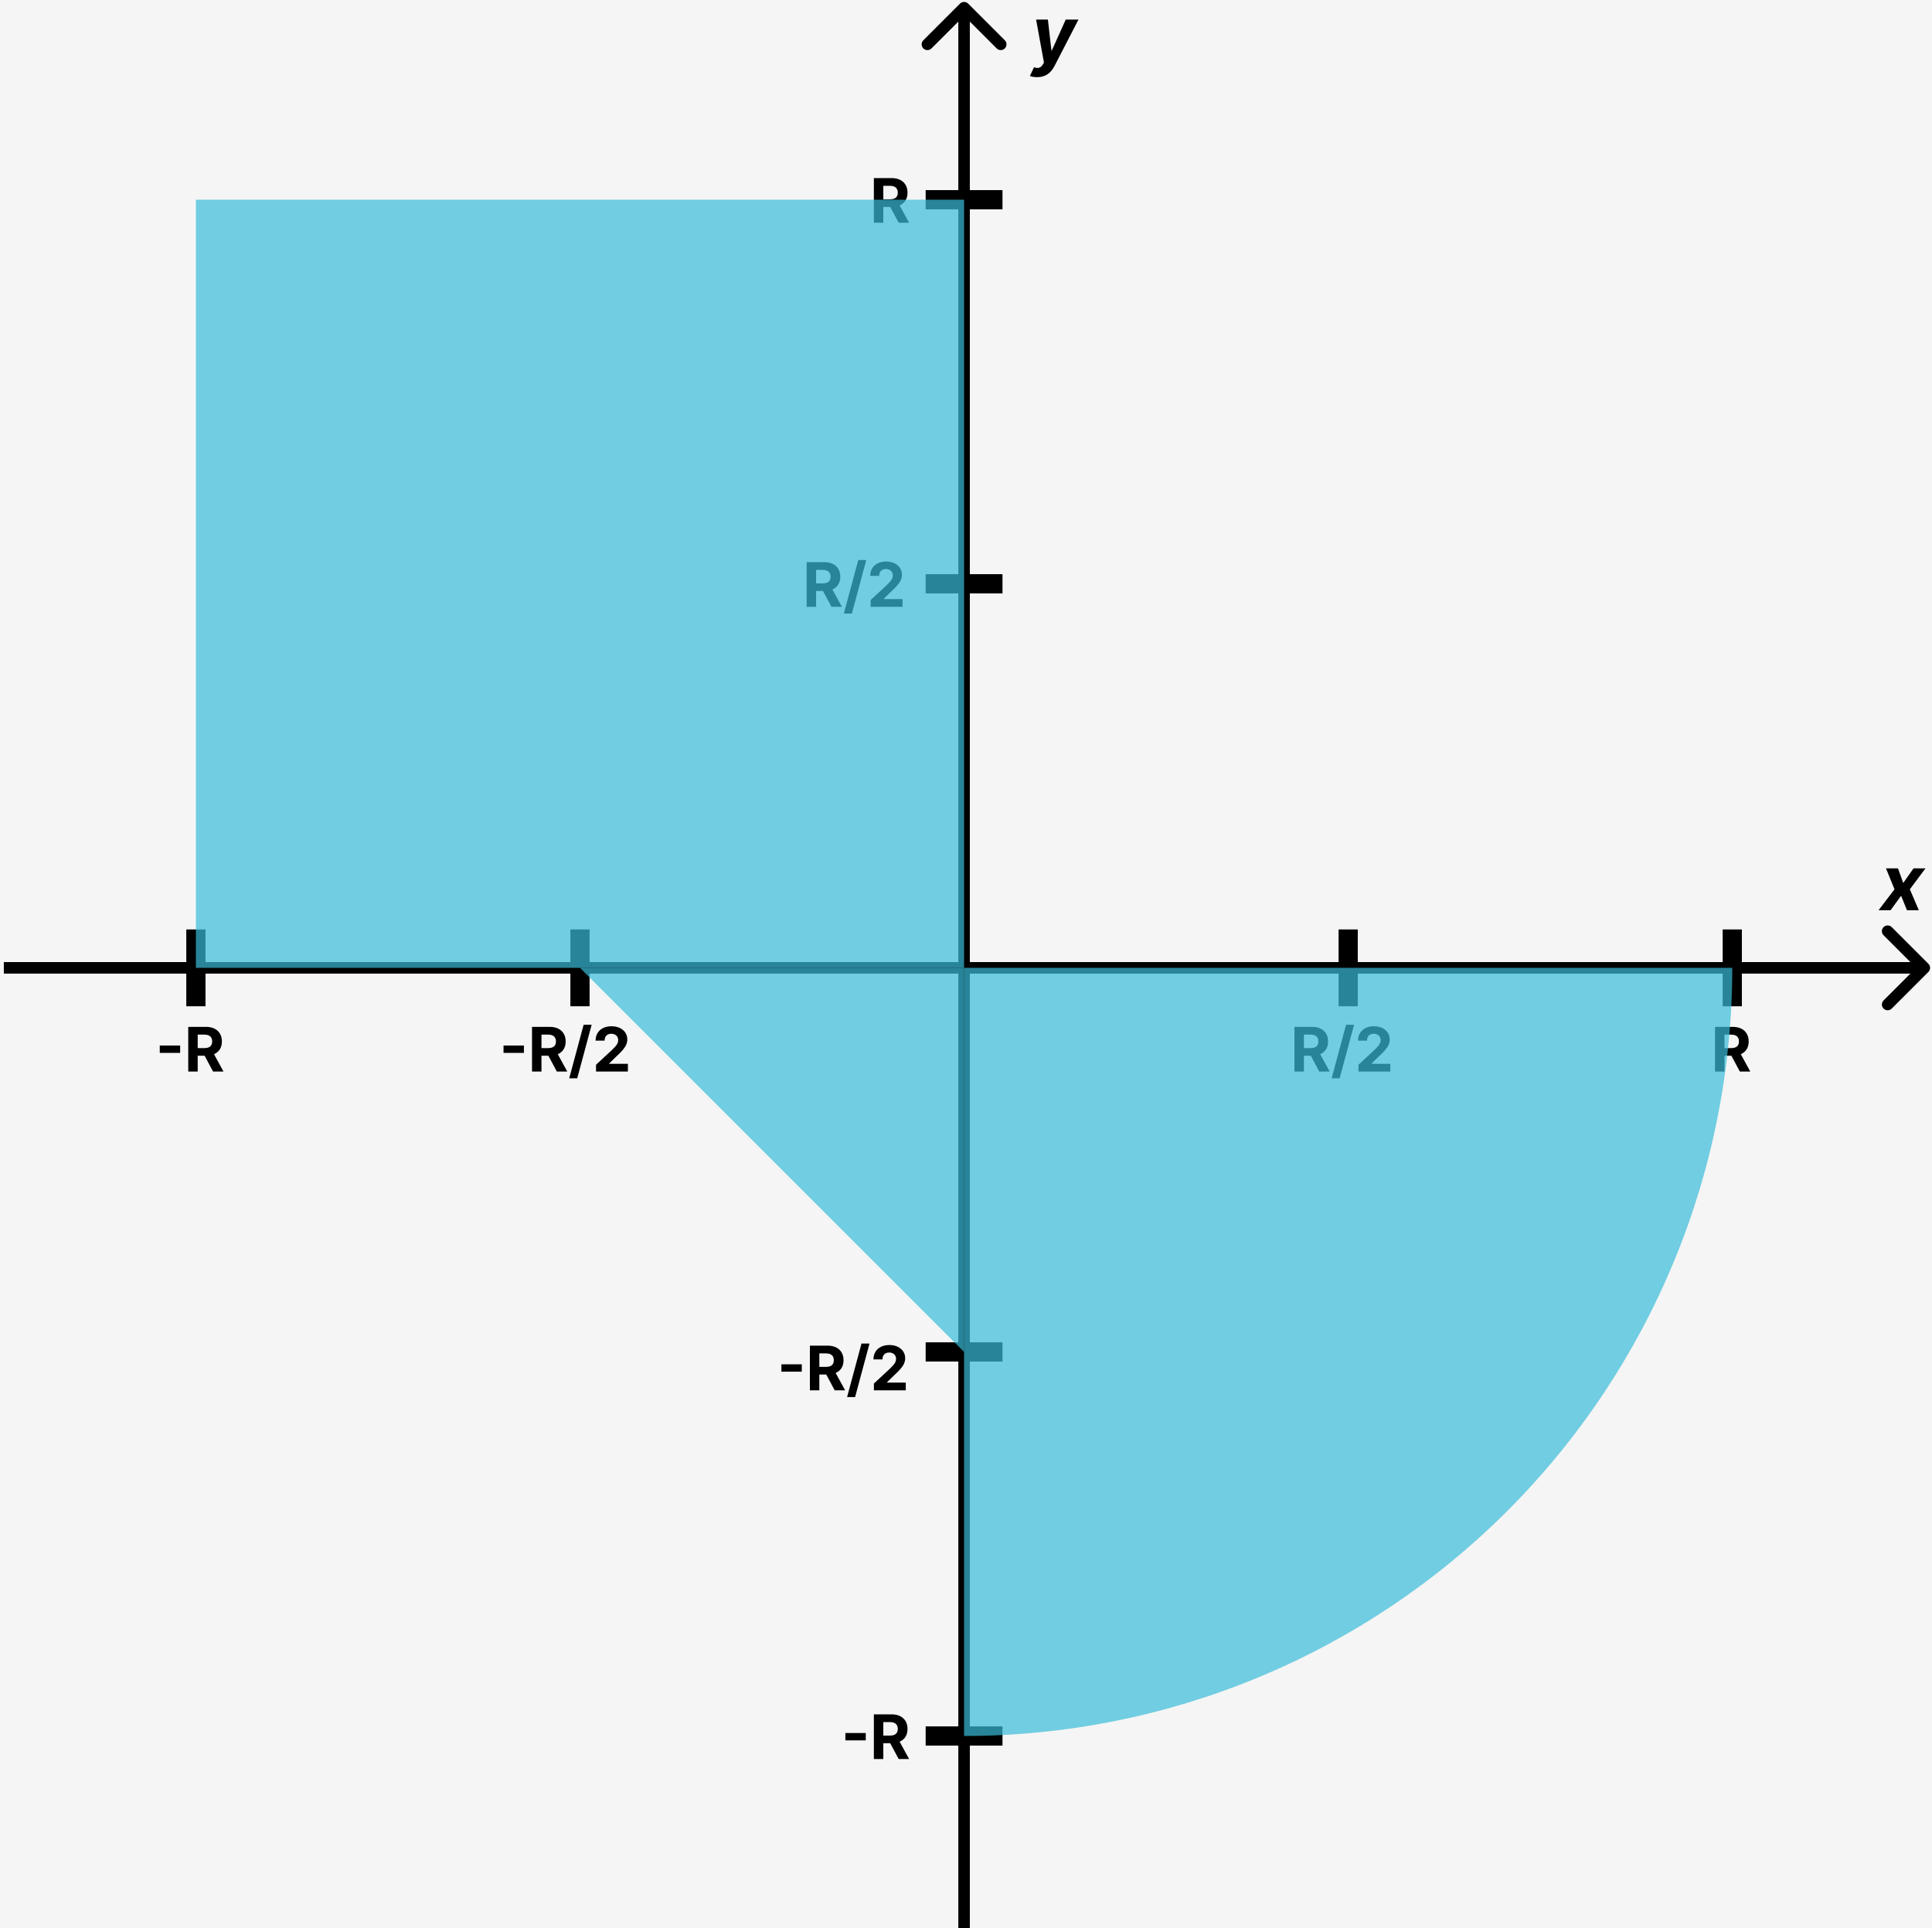 <svg width="503" height="502" viewBox="0 0 503 502" fill="none" xmlns="http://www.w3.org/2000/svg">
<rect width="503" height="502" fill="#F5F5F5"/>
<path d="M502.059 253.061C502.645 252.475 502.645 251.525 502.059 250.939L492.513 241.393C491.927 240.808 490.977 240.808 490.392 241.393C489.806 241.979 489.806 242.929 490.392 243.515L498.877 252L490.392 260.485C489.806 261.071 489.806 262.021 490.392 262.607C490.977 263.192 491.927 263.192 492.513 262.607L502.059 253.061ZM0.998 253.5H500.998V250.5H0.998V253.5Z" fill="black"/>
<path d="M252.061 0.94C251.475 0.354 250.525 0.354 249.939 0.94L240.393 10.486C239.808 11.072 239.808 12.021 240.393 12.607C240.979 13.193 241.929 13.193 242.515 12.607L251 4.122L259.485 12.607C260.071 13.193 261.021 13.193 261.607 12.607C262.192 12.021 262.192 11.072 261.607 10.486L252.061 0.94ZM252.5 502.001V2.001H249.5V502.001H252.5Z" fill="black"/>
<line x1="151" y1="242" x2="151" y2="262" stroke="black" stroke-width="5"/>
<line x1="241" y1="352" x2="261" y2="352" stroke="black" stroke-width="5"/>
<line x1="241" y1="52" x2="261" y2="52" stroke="black" stroke-width="5"/>
<line x1="241" y1="152" x2="261" y2="152" stroke="black" stroke-width="5"/>
<line x1="241" y1="452" x2="261" y2="452" stroke="black" stroke-width="5"/>
<line x1="451" y1="242" x2="451" y2="262" stroke="black" stroke-width="5"/>
<line x1="351" y1="242" x2="351" y2="262" stroke="black" stroke-width="5"/>
<line x1="51" y1="242" x2="51" y2="262" stroke="black" stroke-width="5"/>
<path d="M136.403 272.222V274.142H131.097V272.222H136.403ZM138.511 279V267.364H143.102C143.981 267.364 144.731 267.521 145.352 267.835C145.977 268.146 146.453 268.587 146.778 269.159C147.108 269.727 147.273 270.396 147.273 271.165C147.273 271.937 147.106 272.602 146.773 273.159C146.439 273.712 145.956 274.136 145.324 274.432C144.695 274.727 143.934 274.875 143.04 274.875H139.966V272.898H142.642C143.112 272.898 143.502 272.833 143.812 272.705C144.123 272.576 144.354 272.383 144.506 272.125C144.661 271.867 144.739 271.547 144.739 271.165C144.739 270.778 144.661 270.453 144.506 270.188C144.354 269.922 144.121 269.722 143.807 269.585C143.496 269.445 143.104 269.375 142.631 269.375H140.972V279H138.511ZM144.795 273.705L147.688 279H144.972L142.142 273.705H144.795ZM154.034 266.818L150.284 280.75H148.199L151.949 266.818H154.034ZM155.178 279V277.227L159.32 273.392C159.672 273.051 159.967 272.744 160.206 272.472C160.448 272.199 160.632 271.932 160.757 271.67C160.882 271.405 160.945 271.119 160.945 270.812C160.945 270.472 160.867 270.178 160.712 269.932C160.556 269.682 160.344 269.491 160.075 269.358C159.806 269.222 159.501 269.153 159.161 269.153C158.804 269.153 158.494 269.225 158.229 269.369C157.964 269.513 157.759 269.72 157.615 269.989C157.471 270.258 157.399 270.578 157.399 270.949H155.064C155.064 270.187 155.236 269.527 155.581 268.966C155.926 268.405 156.409 267.972 157.03 267.665C157.651 267.358 158.367 267.205 159.178 267.205C160.011 267.205 160.736 267.352 161.354 267.648C161.975 267.939 162.458 268.345 162.803 268.864C163.147 269.383 163.32 269.977 163.32 270.648C163.32 271.087 163.232 271.521 163.058 271.949C162.888 272.377 162.583 272.852 162.143 273.375C161.704 273.894 161.085 274.517 160.286 275.244L158.587 276.909V276.989H163.473V279H155.178Z" fill="black"/>
<g filter="url(#filter0_i_0_1)">
<path d="M208.747 351.222V353.142H203.44V351.222H208.747ZM210.855 358V346.364H215.446C216.325 346.364 217.075 346.521 217.696 346.835C218.321 347.146 218.796 347.587 219.122 348.159C219.452 348.727 219.616 349.396 219.616 350.165C219.616 350.937 219.45 351.602 219.116 352.159C218.783 352.712 218.3 353.136 217.668 353.432C217.039 353.727 216.277 353.875 215.384 353.875H212.31V351.898H214.986C215.455 351.898 215.846 351.833 216.156 351.705C216.467 351.576 216.698 351.383 216.849 351.125C217.005 350.867 217.082 350.547 217.082 350.165C217.082 349.778 217.005 349.453 216.849 349.188C216.698 348.922 216.465 348.722 216.151 348.585C215.84 348.445 215.448 348.375 214.974 348.375H213.315V358H210.855ZM217.139 352.705L220.031 358H217.315L214.486 352.705H217.139ZM226.378 345.818L222.628 359.75H220.543L224.293 345.818H226.378ZM227.521 358V356.227L231.663 352.392C232.016 352.051 232.311 351.744 232.55 351.472C232.792 351.199 232.976 350.932 233.101 350.67C233.226 350.405 233.288 350.119 233.288 349.812C233.288 349.472 233.211 349.178 233.055 348.932C232.9 348.682 232.688 348.491 232.419 348.358C232.15 348.222 231.845 348.153 231.504 348.153C231.148 348.153 230.838 348.225 230.572 348.369C230.307 348.513 230.103 348.72 229.959 348.989C229.815 349.258 229.743 349.578 229.743 349.949H227.408C227.408 349.187 227.58 348.527 227.925 347.966C228.269 347.405 228.752 346.972 229.374 346.665C229.995 346.358 230.711 346.205 231.521 346.205C232.355 346.205 233.08 346.352 233.697 346.648C234.319 346.939 234.802 347.345 235.146 347.864C235.491 348.383 235.663 348.977 235.663 349.648C235.663 350.087 235.576 350.521 235.402 350.949C235.232 351.377 234.927 351.852 234.487 352.375C234.048 352.894 233.429 353.517 232.629 354.244L230.93 355.909V355.989H235.817V358H227.521Z" fill="black"/>
</g>
<path d="M210.011 158V146.364H214.602C215.481 146.364 216.231 146.521 216.852 146.835C217.477 147.146 217.953 147.587 218.278 148.159C218.608 148.727 218.773 149.396 218.773 150.165C218.773 150.937 218.606 151.602 218.273 152.159C217.939 152.712 217.456 153.136 216.824 153.432C216.195 153.727 215.434 153.875 214.54 153.875H211.466V151.898H214.142C214.612 151.898 215.002 151.833 215.312 151.705C215.623 151.576 215.854 151.383 216.006 151.125C216.161 150.867 216.239 150.547 216.239 150.165C216.239 149.778 216.161 149.453 216.006 149.188C215.854 148.922 215.621 148.722 215.307 148.585C214.996 148.445 214.604 148.375 214.131 148.375H212.472V158H210.011ZM216.295 152.705L219.188 158H216.472L213.642 152.705H216.295ZM225.534 145.818L221.784 159.75H219.699L223.449 145.818H225.534ZM226.678 158V156.227L230.82 152.392C231.172 152.051 231.467 151.744 231.706 151.472C231.948 151.199 232.132 150.932 232.257 150.67C232.382 150.405 232.445 150.119 232.445 149.812C232.445 149.472 232.367 149.178 232.212 148.932C232.056 148.682 231.844 148.491 231.575 148.358C231.306 148.222 231.001 148.153 230.661 148.153C230.304 148.153 229.994 148.225 229.729 148.369C229.464 148.513 229.259 148.72 229.115 148.989C228.971 149.258 228.899 149.578 228.899 149.949H226.564C226.564 149.187 226.736 148.527 227.081 147.966C227.426 147.405 227.909 146.972 228.53 146.665C229.151 146.358 229.867 146.205 230.678 146.205C231.511 146.205 232.236 146.352 232.854 146.648C233.475 146.939 233.958 147.345 234.303 147.864C234.647 148.383 234.82 148.977 234.82 149.648C234.82 150.087 234.732 150.521 234.558 150.949C234.388 151.377 234.083 151.852 233.643 152.375C233.204 152.894 232.585 153.517 231.786 154.244L230.087 155.909V155.989H234.973V158H226.678Z" fill="black"/>
<path d="M337.011 279V267.364H341.602C342.481 267.364 343.231 267.521 343.852 267.835C344.477 268.146 344.953 268.587 345.278 269.159C345.608 269.727 345.773 270.396 345.773 271.165C345.773 271.937 345.606 272.602 345.273 273.159C344.939 273.712 344.456 274.136 343.824 274.432C343.195 274.727 342.434 274.875 341.54 274.875H338.466V272.898H341.142C341.612 272.898 342.002 272.833 342.312 272.705C342.623 272.576 342.854 272.383 343.006 272.125C343.161 271.867 343.239 271.547 343.239 271.165C343.239 270.778 343.161 270.453 343.006 270.188C342.854 269.922 342.621 269.722 342.307 269.585C341.996 269.445 341.604 269.375 341.131 269.375H339.472V279H337.011ZM343.295 273.705L346.188 279H343.472L340.642 273.705H343.295ZM352.534 266.818L348.784 280.75H346.699L350.449 266.818H352.534ZM353.678 279V277.227L357.82 273.392C358.172 273.051 358.467 272.744 358.706 272.472C358.948 272.199 359.132 271.932 359.257 271.67C359.382 271.405 359.445 271.119 359.445 270.812C359.445 270.472 359.367 270.178 359.212 269.932C359.056 269.682 358.844 269.491 358.575 269.358C358.306 269.222 358.001 269.153 357.661 269.153C357.304 269.153 356.994 269.225 356.729 269.369C356.464 269.513 356.259 269.72 356.115 269.989C355.971 270.258 355.899 270.578 355.899 270.949H353.564C353.564 270.187 353.736 269.527 354.081 268.966C354.426 268.405 354.909 267.972 355.53 267.665C356.151 267.358 356.867 267.205 357.678 267.205C358.511 267.205 359.236 267.352 359.854 267.648C360.475 267.939 360.958 268.345 361.303 268.864C361.647 269.383 361.82 269.977 361.82 270.648C361.82 271.087 361.732 271.521 361.558 271.949C361.388 272.377 361.083 272.852 360.643 273.375C360.204 273.894 359.585 274.517 358.786 275.244L357.087 276.909V276.989H361.973V279H353.678Z" fill="black"/>
<path d="M227.511 58V46.364H232.102C232.981 46.364 233.731 46.521 234.352 46.835C234.977 47.146 235.453 47.587 235.778 48.159C236.108 48.727 236.273 49.396 236.273 50.165C236.273 50.938 236.106 51.602 235.773 52.159C235.439 52.712 234.956 53.136 234.324 53.432C233.695 53.727 232.934 53.875 232.04 53.875H228.966V51.898H231.642C232.112 51.898 232.502 51.833 232.812 51.705C233.123 51.576 233.354 51.383 233.506 51.125C233.661 50.867 233.739 50.547 233.739 50.165C233.739 49.778 233.661 49.453 233.506 49.188C233.354 48.922 233.121 48.722 232.807 48.585C232.496 48.445 232.104 48.375 231.631 48.375H229.972V58H227.511ZM233.795 52.705L236.688 58H233.972L231.142 52.705H233.795Z" fill="black"/>
<path d="M269.999 20.091C269.61 20.091 269.255 20.06 268.933 19.999C268.611 19.942 268.346 19.868 268.138 19.778L269.203 17.52C269.539 17.629 269.845 17.686 270.119 17.69C270.399 17.695 270.654 17.624 270.886 17.477C271.118 17.331 271.331 17.089 271.526 16.753L271.795 16.291L269.75 5.091H272.818L273.741 13.117H273.855L277.47 5.091H280.787L274.544 17.179C274.236 17.771 273.872 18.285 273.45 18.72C273.034 19.156 272.539 19.492 271.966 19.729C271.398 19.97 270.742 20.091 269.999 20.091Z" fill="black"/>
<path d="M494.145 226.091L495.509 229.905L498.2 226.091H501.304L497.234 231.545L499.571 237H496.482L494.955 233.229L492.213 237H489.088L493.236 231.545L491.02 226.091H494.145Z" fill="black"/>
<path d="M446.511 279V267.364H451.102C451.981 267.364 452.731 267.521 453.352 267.835C453.977 268.146 454.453 268.587 454.778 269.159C455.108 269.727 455.273 270.396 455.273 271.165C455.273 271.937 455.106 272.602 454.773 273.159C454.439 273.712 453.956 274.136 453.324 274.432C452.695 274.727 451.934 274.875 451.04 274.875H447.966V272.898H450.642C451.112 272.898 451.502 272.833 451.812 272.705C452.123 272.576 452.354 272.383 452.506 272.125C452.661 271.867 452.739 271.547 452.739 271.165C452.739 270.778 452.661 270.453 452.506 270.188C452.354 269.922 452.121 269.722 451.807 269.585C451.496 269.445 451.104 269.375 450.631 269.375H448.972V279H446.511ZM452.795 273.705L455.688 279H452.972L450.142 273.705H452.795Z" fill="black"/>
<path d="M46.903 272.222V274.142H41.597V272.222H46.903ZM49.011 279V267.364H53.602C54.481 267.364 55.231 267.521 55.852 267.835C56.477 268.146 56.953 268.587 57.278 269.159C57.608 269.727 57.773 270.396 57.773 271.165C57.773 271.937 57.606 272.602 57.273 273.159C56.939 273.712 56.456 274.136 55.824 274.432C55.195 274.727 54.434 274.875 53.54 274.875H50.466V272.898H53.142C53.612 272.898 54.002 272.833 54.312 272.705C54.623 272.576 54.854 272.383 55.006 272.125C55.161 271.867 55.239 271.547 55.239 271.165C55.239 270.778 55.161 270.453 55.006 270.188C54.854 269.922 54.621 269.722 54.307 269.585C53.996 269.445 53.604 269.375 53.131 269.375H51.472V279H49.011ZM55.295 273.705L58.188 279H55.472L52.642 273.705H55.295Z" fill="black"/>
<path d="M225.403 451.222V453.142H220.097V451.222H225.403ZM227.511 458V446.364H232.102C232.981 446.364 233.731 446.521 234.352 446.835C234.977 447.146 235.453 447.587 235.778 448.159C236.108 448.727 236.273 449.396 236.273 450.165C236.273 450.937 236.106 451.602 235.773 452.159C235.439 452.712 234.956 453.136 234.324 453.432C233.695 453.727 232.934 453.875 232.04 453.875H228.966V451.898H231.642C232.112 451.898 232.502 451.833 232.812 451.705C233.123 451.576 233.354 451.383 233.506 451.125C233.661 450.867 233.739 450.547 233.739 450.165C233.739 449.778 233.661 449.453 233.506 449.188C233.354 448.922 233.121 448.722 232.807 448.585C232.496 448.445 232.104 448.375 231.631 448.375H229.972V458H227.511ZM233.795 452.705L236.688 458H233.972L231.142 452.705H233.795Z" fill="black"/>
<g style="mix-blend-mode:darken">
<path d="M251 252H151L251 352V252Z" fill="#3ABCD9" fill-opacity="0.7"/>
</g>
<g style="mix-blend-mode:darken">
<rect x="51" y="52" width="200" height="200" fill="#3ABCD9" fill-opacity="0.7"/>
</g>
<g style="mix-blend-mode:darken">
<path d="M251 452C277.264 452 303.272 446.827 327.537 436.776C351.802 426.725 373.85 411.993 392.421 393.421C410.993 374.85 425.725 352.802 435.776 328.537C445.827 304.272 451 278.264 451 252L251 252L251 452Z" fill="#3ABCD9" fill-opacity="0.7"/>
</g>
<defs>
<filter id="filter0_i_0_1" x="203.44" y="345.818" width="32.376" height="17.932" filterUnits="userSpaceOnUse" color-interpolation-filters="sRGB">
<feFlood flood-opacity="0" result="BackgroundImageFix"/>
<feBlend mode="normal" in="SourceGraphic" in2="BackgroundImageFix" result="shape"/>
<feColorMatrix in="SourceAlpha" type="matrix" values="0 0 0 0 0 0 0 0 0 0 0 0 0 0 0 0 0 0 127 0" result="hardAlpha"/>
<feOffset dy="4"/>
<feGaussianBlur stdDeviation="2"/>
<feComposite in2="hardAlpha" operator="arithmetic" k2="-1" k3="1"/>
<feColorMatrix type="matrix" values="0 0 0 0 0 0 0 0 0 0 0 0 0 0 0 0 0 0 0.25 0"/>
<feBlend mode="normal" in2="shape" result="effect1_innerShadow_0_1"/>
</filter>
</defs>
</svg>
